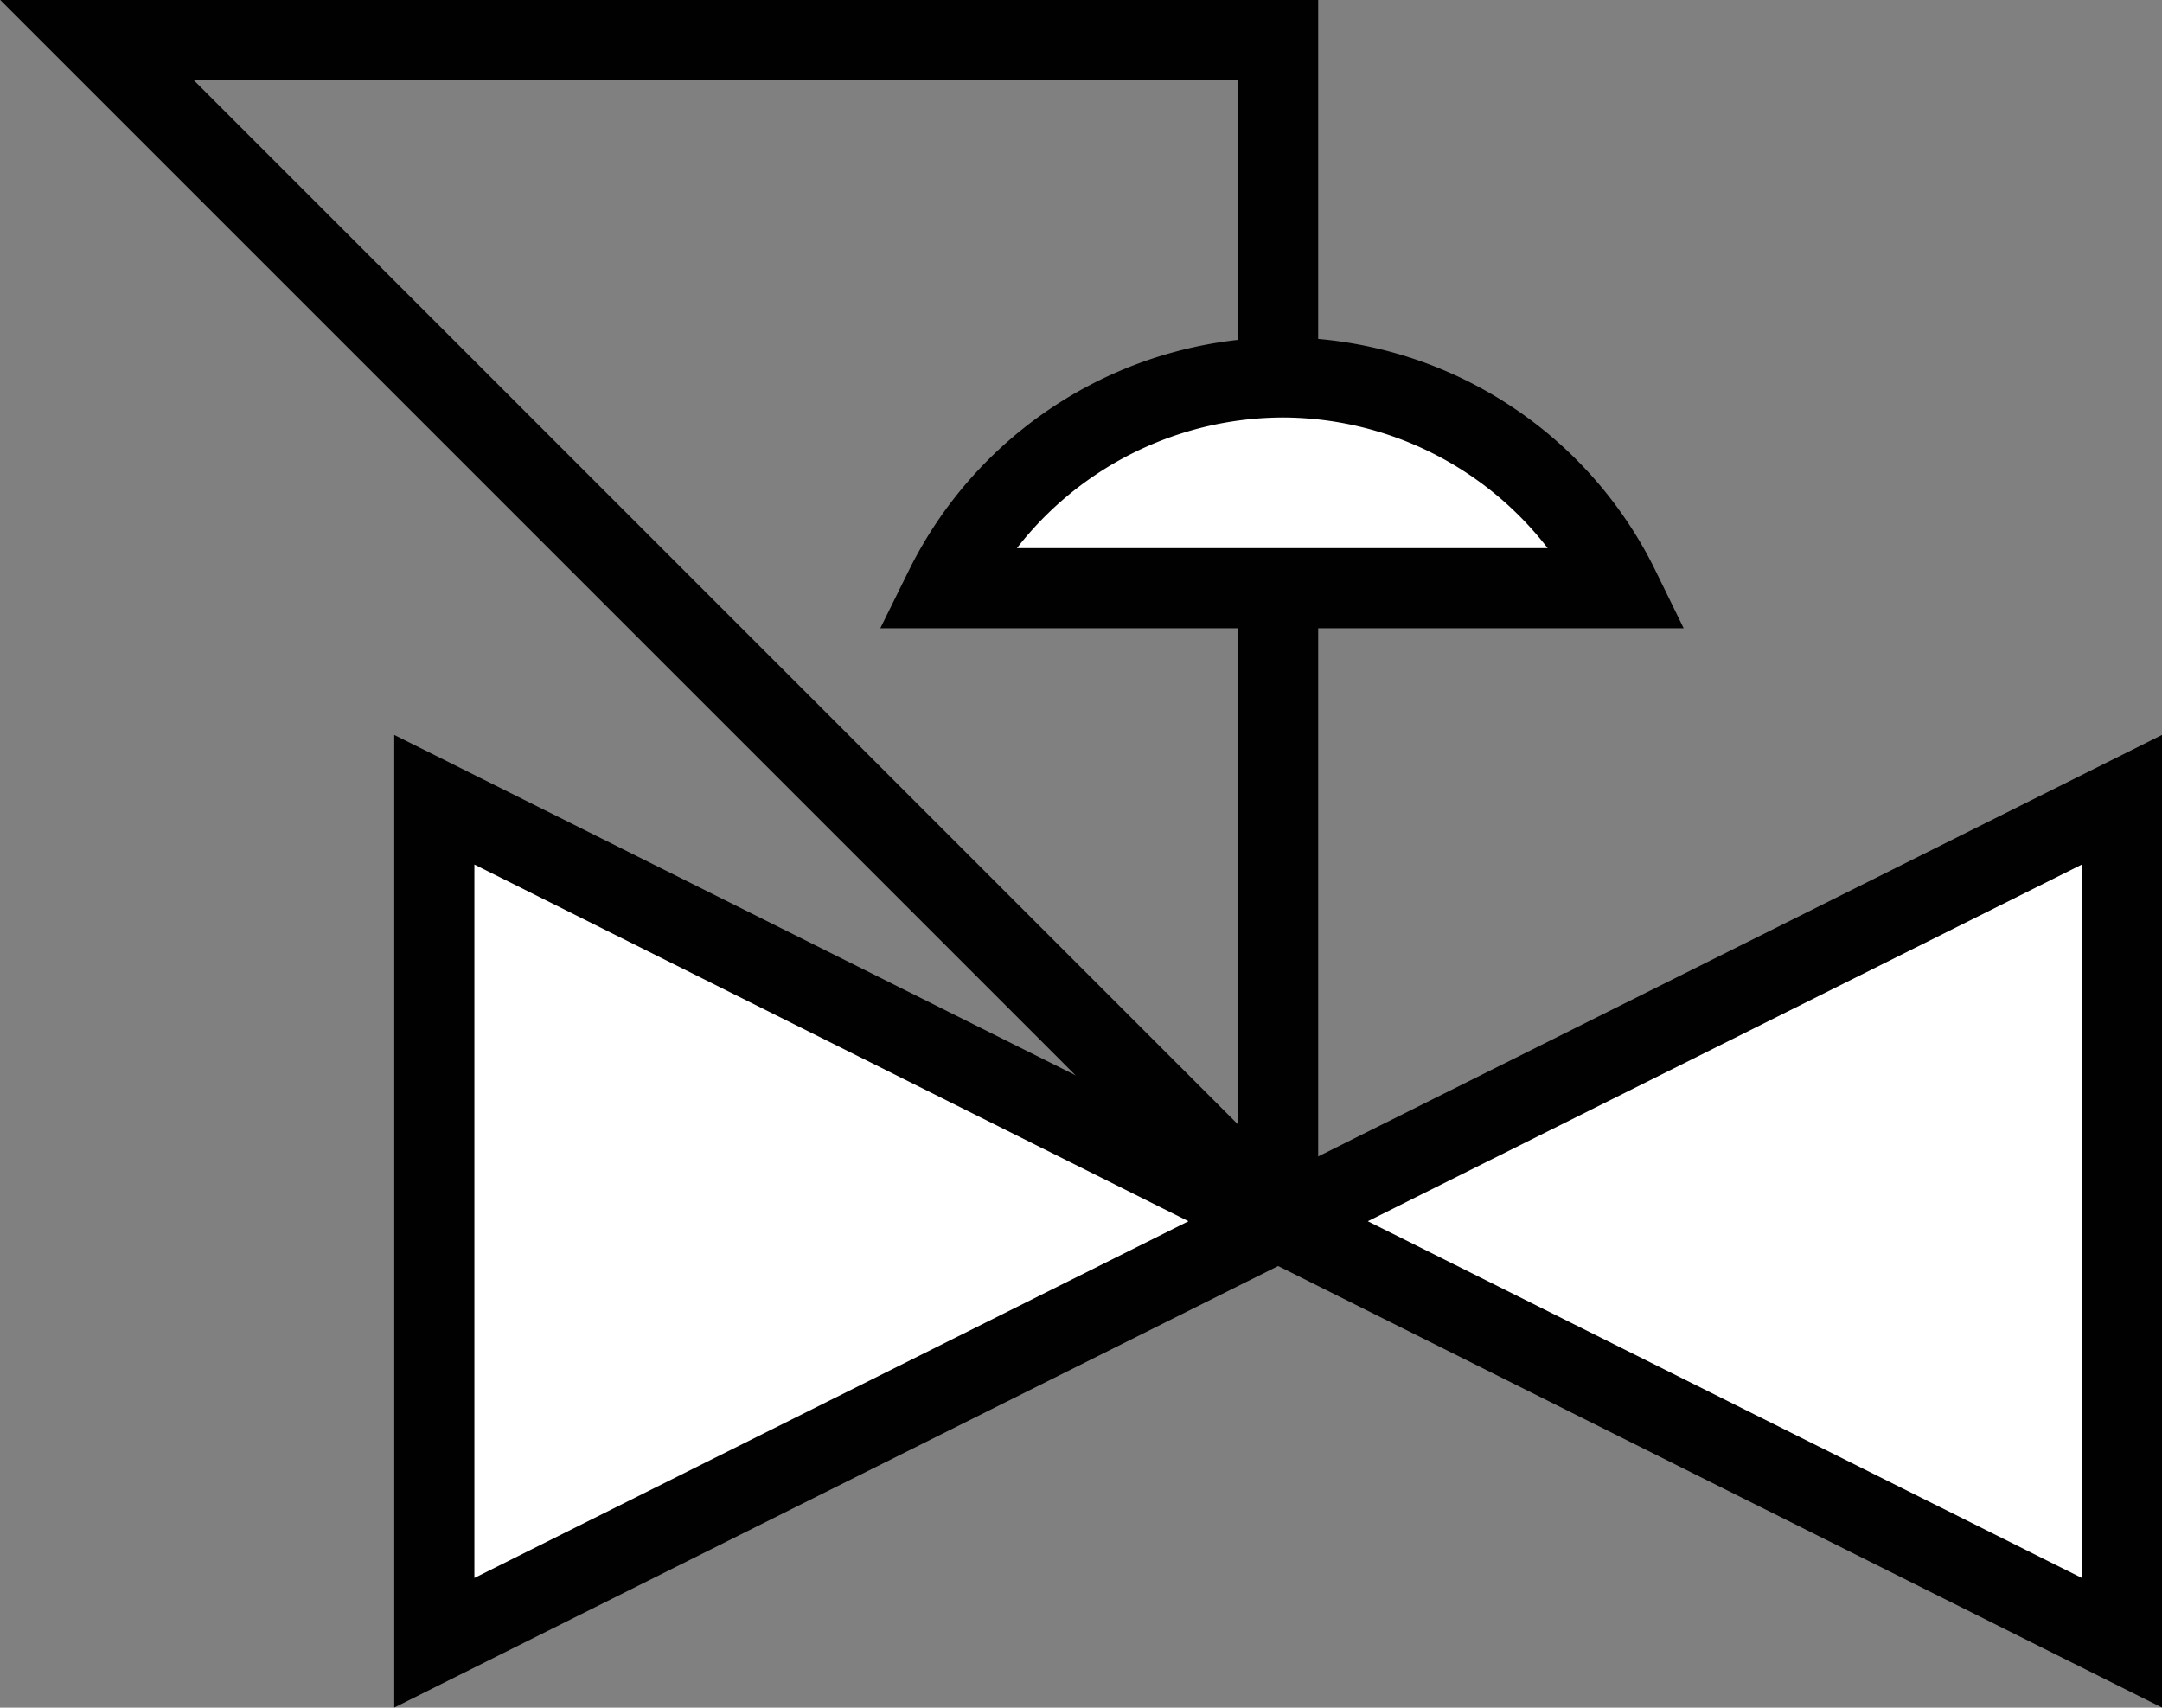 <svg xmlns="http://www.w3.org/2000/svg" viewBox="0 0 26.98 21.31"><rect x="0" y="0" width="26.98" height="21.31" fill="#808080" stroke="none"/><defs><style>.cls-1{fill:#fff;}.cls-2{fill:none;stroke:#010101;stroke-miterlimit:10;}</style></defs><g id="Layer_2" data-name="Layer 2"><g id="Layer_1-2" data-name="Layer 1"><path class="cls-1" d="M20.16,7.34H11.74a4.68,4.68,0,0,1,8.42,0Z"/><polygon class="cls-1" points="15.95 15.24 5.42 20.5 5.42 9.98 15.95 15.24"/><polygon class="cls-1" points="26.48 9.98 26.48 20.5 15.95 15.24 26.48 9.98"/><polyline class="cls-2" points="15.95 4.71 15.95 0.5 1.21 0.5 15.95 15.24"/><path class="cls-2" d="M16,4.71a4.72,4.72,0,0,0-4.21,2.63h8.42A4.69,4.69,0,0,0,16,4.71Z"/><line class="cls-2" x1="15.95" y1="15.24" x2="15.95" y2="7.34"/><polygon class="cls-2" points="15.95 15.24 26.48 20.5 26.48 9.98 15.95 15.24"/><polygon class="cls-2" points="5.42 20.5 5.42 9.98 15.95 15.24 5.42 20.5"/></g></g></svg>